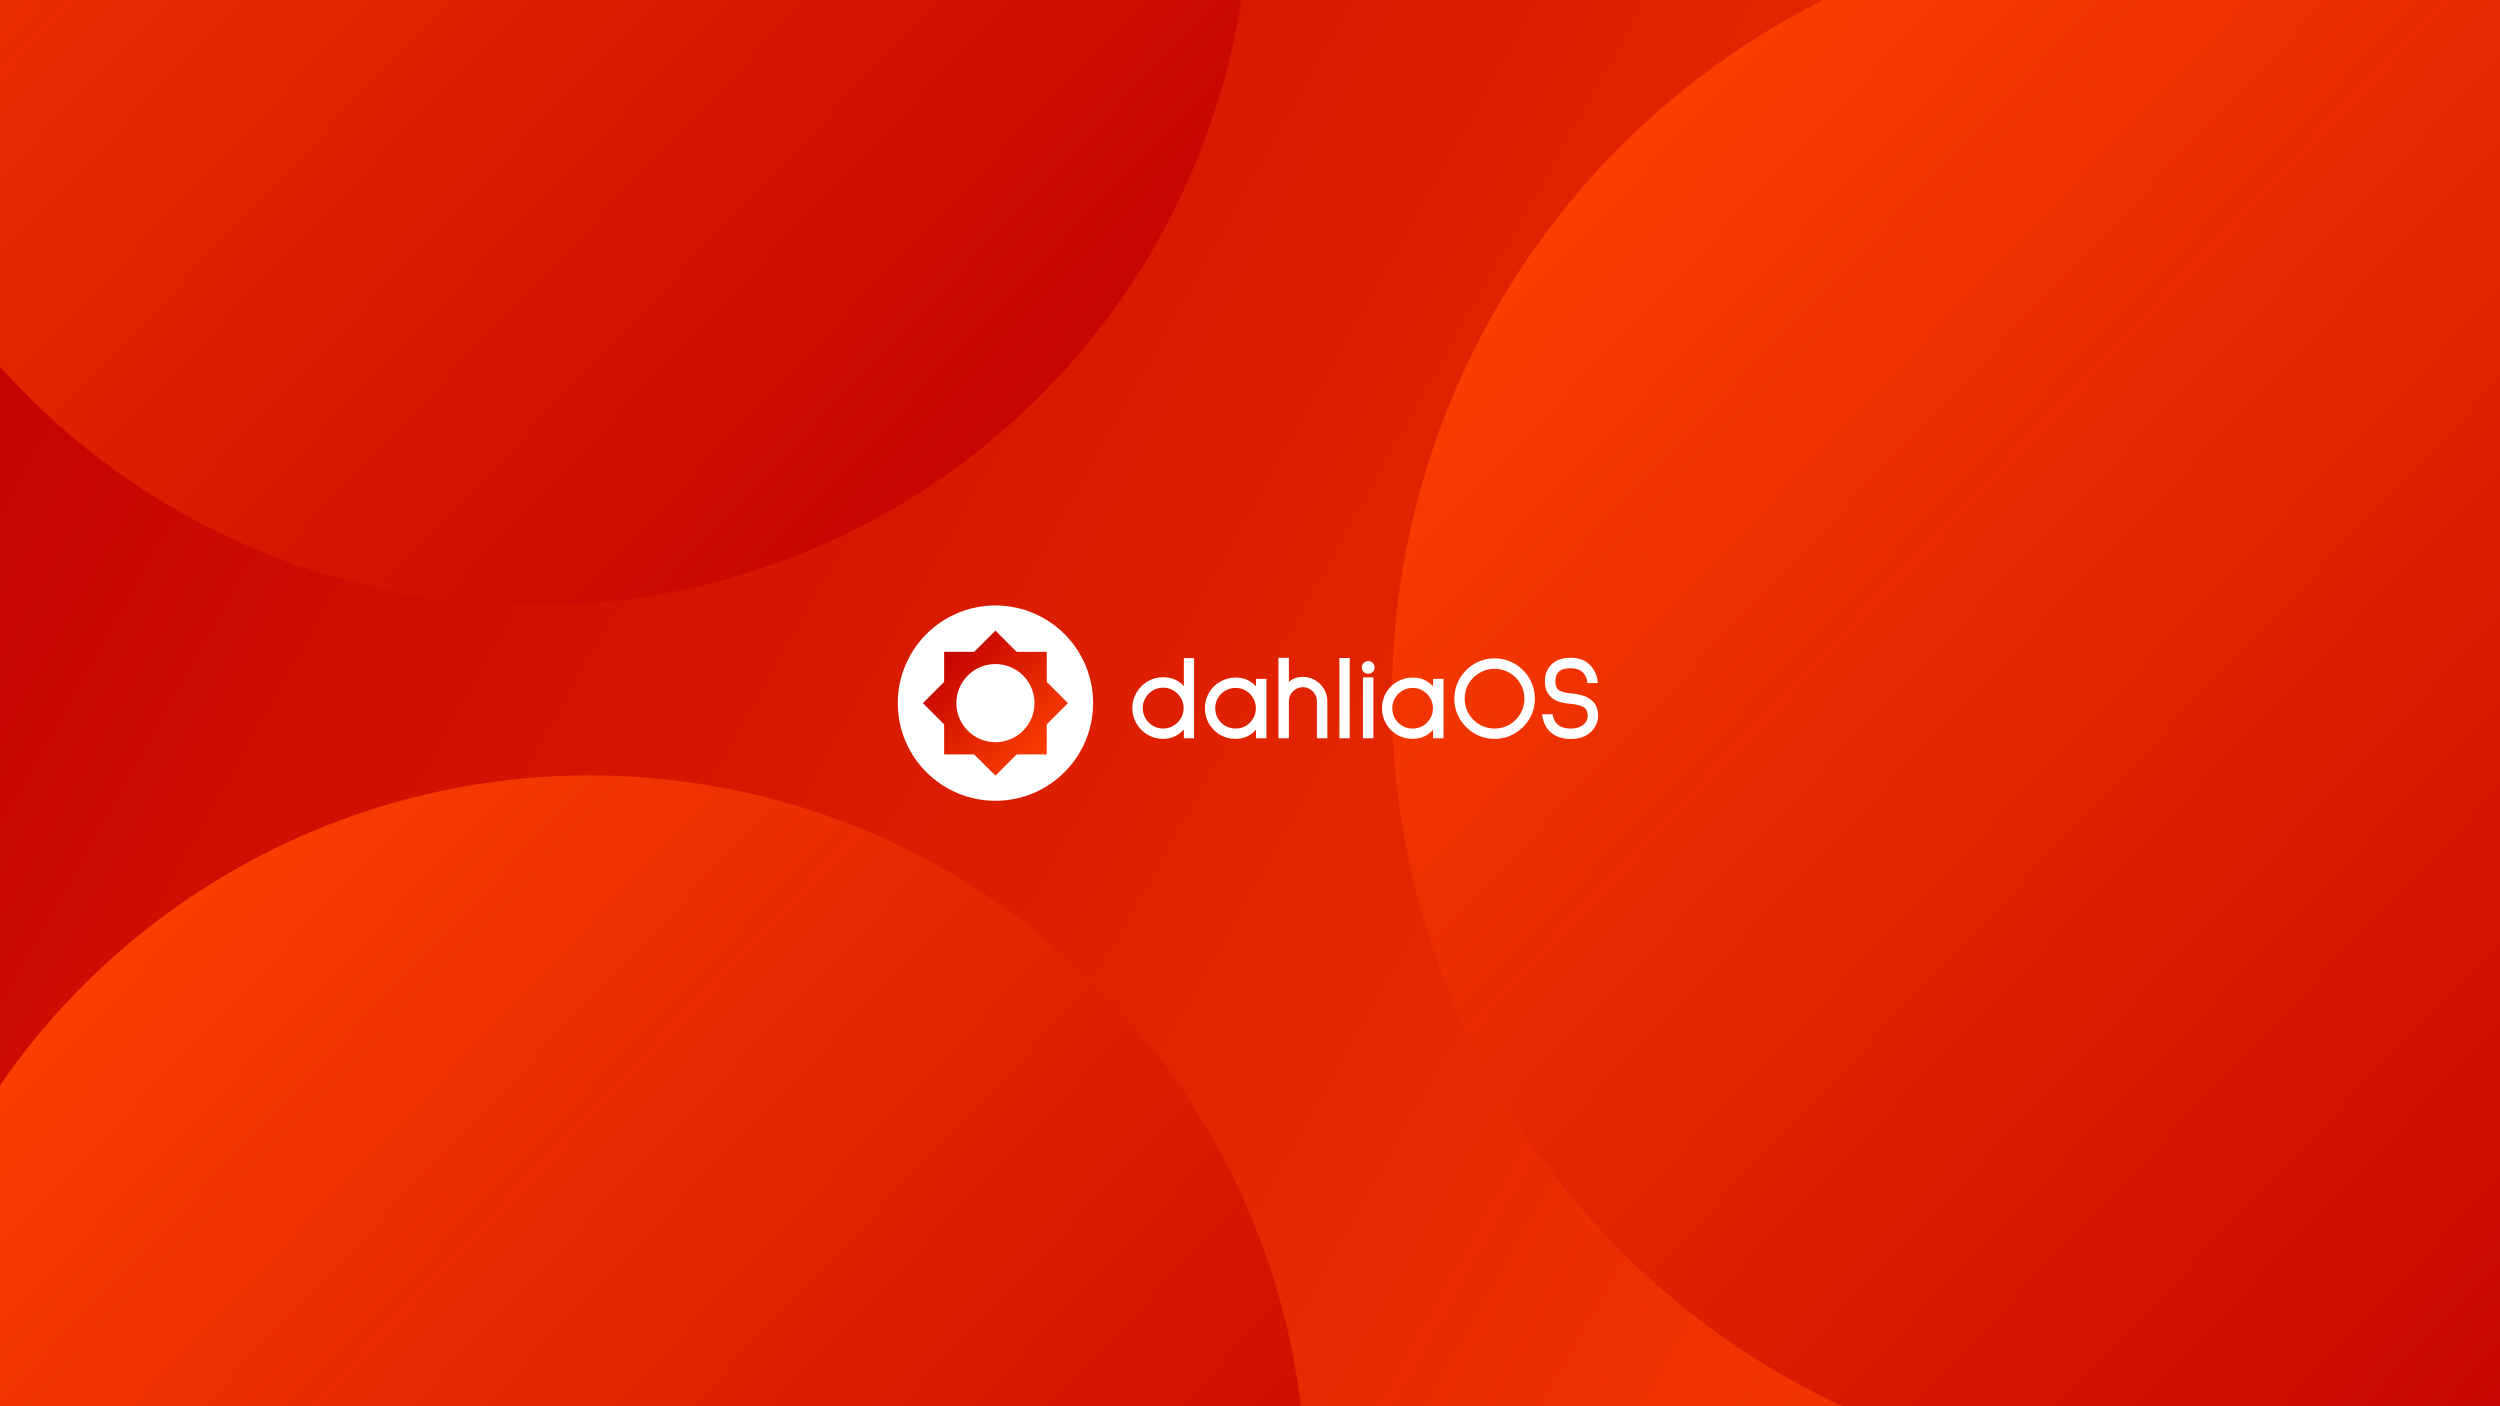 <svg width="3840" height="2160" viewBox="0 0 3840 2160" fill="none" xmlns="http://www.w3.org/2000/svg">
<rect x="0" y="0" width="3840" height="2160" fill="#333333" stroke="none"/>
<g clip-path="url(#clip0)">
<rect width="3840" height="2160" fill="url(#paint0_linear)"/>
<circle cx="906" cy="2291" r="1100" fill="url(#paint1_linear)"/>
<circle cx="3338" cy="1073" r="1200" fill="url(#paint2_linear)"/>
<circle cx="820" cy="-170" r="1100" fill="url(#paint3_linear)"/>
<path d="M1529 1230C1611.84 1230 1679 1162.84 1679 1080C1679 997.157 1611.84 930 1529 930C1446.16 930 1379 997.157 1379 1080C1379 1162.84 1446.16 1230 1529 1230Z" fill="white"/>
<path d="M1450.21 1001.21H1607.79V1158.79H1450.21V1001.21Z" fill="url(#paint4_linear)"/>
<path d="M1417.57 1080L1529 968.571L1640.43 1080L1529 1191.43L1417.57 1080Z" fill="url(#paint5_linear)"/>
<path d="M1529 1140C1562.14 1140 1589 1113.14 1589 1080C1589 1046.86 1562.14 1020 1529 1020C1495.86 1020 1469 1046.86 1469 1080C1469 1113.14 1495.86 1140 1529 1140Z" fill="white"/>
<path d="M1832.26 1132.2H1820.2V1115.46C1811.44 1127.22 1800.22 1133.1 1786.54 1133.1C1778.26 1133.1 1770.64 1131.06 1763.68 1126.98C1756.72 1122.9 1751.2 1117.38 1747.12 1110.42C1743.04 1103.34 1741 1095.72 1741 1087.56C1741 1079.4 1743.04 1071.84 1747.12 1064.88C1751.2 1057.8 1756.72 1052.22 1763.68 1048.14C1770.64 1044.06 1778.26 1042.02 1786.54 1042.02C1800.7 1042.02 1811.92 1047.6 1820.2 1058.76V1012.68H1832.26V1132.2ZM1819.84 1087.56C1819.84 1081.56 1818.34 1076.04 1815.34 1071C1812.34 1065.96 1808.26 1061.94 1803.1 1058.94C1798.06 1055.94 1792.54 1054.44 1786.54 1054.44C1780.54 1054.44 1775.02 1055.94 1769.98 1058.94C1764.94 1061.94 1760.92 1065.96 1757.92 1071C1754.92 1076.04 1753.42 1081.56 1753.42 1087.56C1753.42 1093.56 1754.92 1099.14 1757.92 1104.3C1760.92 1109.34 1764.94 1113.36 1769.98 1116.36C1775.02 1119.36 1780.54 1120.86 1786.54 1120.86C1792.54 1120.86 1798.06 1119.36 1803.1 1116.36C1808.26 1113.36 1812.34 1109.34 1815.34 1104.3C1818.34 1099.14 1819.84 1093.56 1819.84 1087.56ZM1943.44 1044.54V1132.2H1931.02V1115.64C1922.74 1127.28 1911.7 1133.1 1897.9 1133.1C1889.62 1133.1 1882 1131.12 1875.04 1127.16C1868.08 1123.08 1862.56 1117.56 1858.48 1110.6C1854.52 1103.64 1852.54 1096.08 1852.54 1087.92C1852.54 1079.64 1854.52 1072.02 1858.48 1065.06C1862.56 1058.1 1868.08 1052.64 1875.04 1048.68C1882 1044.6 1889.62 1042.56 1897.9 1042.56C1906.42 1042.56 1913.38 1044.36 1918.78 1047.96C1924.3 1051.44 1928.38 1055.22 1931.02 1059.3V1044.54H1943.44ZM1897.9 1120.86C1903.9 1120.86 1909.42 1119.42 1914.46 1116.54C1919.5 1113.54 1923.46 1109.52 1926.34 1104.48C1929.34 1099.44 1930.84 1093.92 1930.84 1087.92C1930.84 1081.92 1929.34 1076.4 1926.34 1071.36C1923.46 1066.2 1919.5 1062.18 1914.46 1059.3C1909.42 1056.3 1903.9 1054.8 1897.9 1054.8C1891.9 1054.8 1886.32 1056.3 1881.16 1059.3C1876.12 1062.18 1872.1 1066.2 1869.1 1071.36C1866.22 1076.4 1864.78 1081.92 1864.78 1087.92C1864.78 1093.92 1866.22 1099.44 1869.1 1104.48C1872.1 1109.52 1876.12 1113.54 1881.16 1116.54C1886.32 1119.42 1891.9 1120.86 1897.9 1120.86ZM2001.35 1041.48C2007.83 1041.48 2013.77 1043.1 2019.17 1046.34C2024.69 1049.46 2029.01 1053.78 2032.13 1059.3C2035.37 1064.7 2036.99 1070.64 2036.99 1077.12V1132.2H2024.57V1077.12C2024.57 1072.92 2023.49 1069.02 2021.33 1065.42C2019.29 1061.82 2016.47 1059 2012.87 1056.96C2009.39 1054.8 2005.55 1053.72 2001.35 1053.72C1997.15 1053.72 1993.25 1054.8 1989.65 1056.96C1986.05 1059 1983.17 1061.82 1981.01 1065.42C1978.97 1069.02 1977.95 1072.92 1977.95 1077.12V1132.2H1965.53V1012.14H1977.95V1051.56C1980.83 1048.2 1984.25 1045.68 1988.21 1044C1992.29 1042.32 1996.67 1041.48 2001.35 1041.48ZM2071.39 1012.5V1132.2H2059.15V1012.5H2071.39ZM2101.62 1017.18C2103.78 1017.18 2105.64 1017.96 2107.2 1019.52C2108.76 1021.08 2109.54 1022.94 2109.54 1025.1C2109.54 1027.38 2108.76 1029.3 2107.2 1030.86C2105.64 1032.42 2103.78 1033.2 2101.62 1033.2C2099.34 1033.2 2097.42 1032.42 2095.86 1030.86C2094.3 1029.3 2093.52 1027.38 2093.52 1025.1C2093.52 1022.94 2094.3 1021.08 2095.86 1019.52C2097.42 1017.96 2099.34 1017.18 2101.62 1017.18ZM2107.74 1042.2V1132.2H2095.32V1042.2H2107.74ZM2215.41 1044.54V1132.2H2202.99V1115.64C2194.71 1127.28 2183.67 1133.1 2169.87 1133.1C2161.59 1133.1 2153.97 1131.12 2147.01 1127.16C2140.05 1123.08 2134.53 1117.56 2130.45 1110.6C2126.49 1103.64 2124.51 1096.08 2124.51 1087.92C2124.51 1079.64 2126.49 1072.02 2130.45 1065.06C2134.53 1058.1 2140.05 1052.64 2147.01 1048.68C2153.97 1044.6 2161.59 1042.56 2169.87 1042.56C2178.39 1042.56 2185.35 1044.36 2190.75 1047.96C2196.27 1051.44 2200.35 1055.22 2202.99 1059.3V1044.54H2215.41ZM2169.87 1120.86C2175.87 1120.86 2181.39 1119.42 2186.43 1116.54C2191.47 1113.54 2195.43 1109.52 2198.31 1104.48C2201.31 1099.44 2202.81 1093.92 2202.81 1087.92C2202.81 1081.92 2201.31 1076.4 2198.31 1071.36C2195.43 1066.2 2191.47 1062.18 2186.43 1059.3C2181.39 1056.3 2175.87 1054.8 2169.87 1054.8C2163.87 1054.8 2158.29 1056.3 2153.13 1059.3C2148.09 1062.18 2144.07 1066.2 2141.07 1071.36C2138.19 1076.4 2136.75 1081.92 2136.75 1087.92C2136.75 1093.92 2138.19 1099.44 2141.07 1104.48C2144.07 1109.52 2148.09 1113.54 2153.13 1116.54C2158.29 1119.42 2163.87 1120.86 2169.87 1120.86ZM2295.64 1133.1C2284.72 1133.1 2274.7 1130.4 2265.58 1125C2256.46 1119.6 2249.2 1112.34 2243.8 1103.22C2238.4 1094.1 2235.7 1084.08 2235.7 1073.16C2235.7 1062.24 2238.4 1052.22 2243.8 1043.1C2249.2 1033.86 2256.46 1026.54 2265.58 1021.14C2274.82 1015.74 2284.84 1013.04 2295.64 1013.04C2306.44 1013.04 2316.46 1015.74 2325.7 1021.14C2334.94 1026.54 2342.26 1033.86 2347.66 1043.1C2353.06 1052.34 2355.76 1062.36 2355.76 1073.16C2355.76 1083.96 2353.06 1093.98 2347.66 1103.22C2342.26 1112.34 2334.94 1119.6 2325.7 1125C2316.58 1130.4 2306.56 1133.1 2295.64 1133.1ZM2295.64 1120.86C2304.28 1120.86 2312.26 1118.76 2319.58 1114.56C2326.9 1110.24 2332.66 1104.42 2336.86 1097.1C2341.18 1089.78 2343.34 1081.8 2343.34 1073.16C2343.34 1064.52 2341.18 1056.54 2336.86 1049.22C2332.66 1041.9 2326.9 1036.14 2319.58 1031.94C2312.26 1027.62 2304.28 1025.46 2295.64 1025.46C2287 1025.46 2279.02 1027.62 2271.7 1031.94C2264.38 1036.14 2258.56 1041.9 2254.24 1049.22C2250.04 1056.54 2247.94 1064.52 2247.94 1073.16C2247.94 1081.8 2250.04 1089.78 2254.24 1097.1C2258.56 1104.42 2264.38 1110.24 2271.7 1114.56C2279.02 1118.76 2287 1120.86 2295.64 1120.86ZM2439.92 1047.24C2439.32 1042.68 2437.88 1038.72 2435.6 1035.36C2430.92 1028.16 2423.18 1024.56 2412.38 1024.56C2403.38 1024.56 2396.84 1026.6 2392.76 1030.68C2389.04 1034.52 2387.18 1039.74 2387.18 1046.34C2387.18 1053.66 2389.22 1058.7 2393.3 1061.46C2397.38 1064.22 2403.08 1065.9 2410.4 1066.5C2417.36 1067.1 2423.24 1068.06 2428.04 1069.38C2432.84 1070.58 2436.86 1072.26 2440.1 1074.42C2448.62 1079.7 2452.88 1087.98 2452.88 1099.26C2452.88 1103.7 2451.98 1107.9 2450.18 1111.86C2448.5 1115.82 2446.04 1119.36 2442.8 1122.48C2435.48 1129.68 2425.46 1133.28 2412.74 1133.28C2399.9 1133.28 2389.76 1129.74 2382.32 1122.66C2375.96 1116.78 2372.12 1108.86 2370.8 1098.9H2383.22C2384.3 1104.9 2386.82 1109.82 2390.78 1113.66C2395.94 1118.46 2403.32 1120.86 2412.92 1120.86C2421.08 1120.86 2427.68 1118.88 2432.72 1114.92C2437.88 1110.84 2440.46 1105.62 2440.46 1099.26C2440.46 1095.18 2439.62 1091.82 2437.94 1089.18C2436.38 1086.42 2433.32 1084.2 2428.76 1082.52C2424.2 1080.84 2417.72 1079.64 2409.32 1078.92C2386.28 1076.88 2374.76 1066.02 2374.76 1046.34C2374.76 1041.42 2375.54 1036.92 2377.1 1032.84C2378.78 1028.64 2381.12 1025.04 2384.12 1022.04C2390.72 1015.44 2400.08 1012.14 2412.2 1012.14H2412.38C2424.74 1012.26 2434.16 1015.68 2440.64 1022.4C2447.24 1029 2451.14 1037.34 2452.34 1047.42H2439.92V1047.24Z" fill="white"/>
<path d="M1832.26 1132.2V1134H1834.06V1132.2H1832.26ZM1820.2 1132.2H1818.4V1134H1820.2V1132.2ZM1820.2 1115.46H1822V1110.03L1818.76 1114.38L1820.2 1115.46ZM1763.68 1126.98L1764.59 1125.43L1763.68 1126.98ZM1747.12 1110.42L1745.56 1111.32L1745.56 1111.32L1745.57 1111.33L1747.12 1110.42ZM1747.12 1064.88L1748.67 1065.79L1748.68 1065.78L1748.68 1065.78L1747.12 1064.88ZM1763.68 1048.14L1764.59 1049.69L1763.68 1048.14ZM1820.2 1058.76L1818.75 1059.83L1822 1064.21V1058.76H1820.2ZM1820.2 1012.68V1010.88H1818.4V1012.68H1820.2ZM1832.26 1012.68H1834.06V1010.88H1832.26V1012.68ZM1815.34 1071L1813.79 1071.92L1815.34 1071ZM1803.1 1058.94L1802.18 1060.49L1802.19 1060.49L1802.2 1060.5L1803.1 1058.94ZM1769.98 1058.94L1770.9 1060.49L1769.98 1058.94ZM1757.92 1071L1759.47 1071.92L1757.92 1071ZM1757.92 1104.3L1756.36 1105.2L1756.37 1105.21L1756.37 1105.22L1757.92 1104.3ZM1769.98 1116.36L1769.06 1117.91L1769.98 1116.36ZM1803.1 1116.36L1802.2 1114.8L1802.19 1114.81L1802.18 1114.81L1803.1 1116.36ZM1815.34 1104.3L1816.89 1105.22L1816.89 1105.21L1816.9 1105.2L1815.34 1104.3ZM1832.26 1130.4H1820.2V1134H1832.26V1130.4ZM1822 1132.2V1115.46H1818.4V1132.2H1822ZM1818.76 1114.38C1810.31 1125.73 1799.61 1131.3 1786.54 1131.3V1134.9C1800.83 1134.9 1812.57 1128.71 1821.64 1116.54L1818.76 1114.38ZM1786.54 1131.3C1778.57 1131.3 1771.27 1129.34 1764.59 1125.43L1762.77 1128.53C1770.01 1132.78 1777.95 1134.9 1786.54 1134.9V1131.3ZM1764.59 1125.43C1757.9 1121.5 1752.6 1116.2 1748.67 1109.51L1745.57 1111.33C1749.8 1118.56 1755.54 1124.3 1762.77 1128.53L1764.59 1125.43ZM1748.68 1109.52C1744.76 1102.71 1742.8 1095.4 1742.8 1087.56H1739.2C1739.2 1096.04 1741.32 1103.97 1745.56 1111.32L1748.68 1109.52ZM1742.8 1087.56C1742.8 1079.72 1744.76 1072.47 1748.67 1065.79L1745.57 1063.97C1741.32 1071.21 1739.2 1079.08 1739.2 1087.56H1742.8ZM1748.68 1065.78C1752.61 1058.97 1757.9 1053.61 1764.59 1049.69L1762.77 1046.59C1755.54 1050.83 1749.79 1056.63 1745.56 1063.98L1748.68 1065.78ZM1764.59 1049.69C1771.27 1045.78 1778.57 1043.82 1786.54 1043.82V1040.22C1777.95 1040.22 1770.01 1042.34 1762.77 1046.59L1764.59 1049.69ZM1786.54 1043.82C1800.14 1043.82 1810.82 1049.14 1818.75 1059.83L1821.65 1057.69C1813.02 1046.06 1801.26 1040.22 1786.54 1040.22V1043.82ZM1822 1058.76V1012.68H1818.4V1058.76H1822ZM1820.2 1014.48H1832.26V1010.88H1820.2V1014.48ZM1830.46 1012.68V1132.2H1834.06V1012.68H1830.46ZM1821.64 1087.56C1821.64 1081.24 1820.06 1075.4 1816.89 1070.08L1813.79 1071.92C1816.62 1076.68 1818.04 1081.88 1818.04 1087.56H1821.64ZM1816.89 1070.08C1813.73 1064.77 1809.42 1060.53 1804 1057.38L1802.2 1060.5C1807.1 1063.35 1810.95 1067.15 1813.79 1071.92L1816.89 1070.08ZM1804.02 1057.39C1798.7 1054.22 1792.86 1052.64 1786.54 1052.64V1056.24C1792.22 1056.24 1797.42 1057.66 1802.18 1060.49L1804.02 1057.39ZM1786.54 1052.64C1780.22 1052.64 1774.38 1054.22 1769.06 1057.39L1770.9 1060.49C1775.66 1057.66 1780.86 1056.24 1786.54 1056.24V1052.64ZM1769.06 1057.39C1763.76 1060.55 1759.53 1064.78 1756.37 1070.08L1759.47 1071.92C1762.31 1067.14 1766.12 1063.33 1770.9 1060.49L1769.06 1057.39ZM1756.37 1070.08C1753.2 1075.4 1751.62 1081.24 1751.62 1087.56H1755.22C1755.22 1081.88 1756.64 1076.68 1759.47 1071.92L1756.37 1070.08ZM1751.62 1087.56C1751.62 1093.88 1753.2 1099.77 1756.36 1105.2L1759.48 1103.4C1756.64 1098.51 1755.22 1093.24 1755.22 1087.56H1751.62ZM1756.37 1105.22C1759.53 1110.52 1763.76 1114.75 1769.06 1117.91L1770.9 1114.81C1766.12 1111.97 1762.31 1108.16 1759.47 1103.38L1756.37 1105.22ZM1769.06 1117.91C1774.38 1121.08 1780.22 1122.66 1786.54 1122.66V1119.06C1780.86 1119.06 1775.66 1117.64 1770.9 1114.81L1769.06 1117.91ZM1786.54 1122.66C1792.86 1122.66 1798.7 1121.08 1804.02 1117.91L1802.18 1114.81C1797.42 1117.64 1792.22 1119.06 1786.54 1119.06V1122.66ZM1804 1117.92C1809.42 1114.77 1813.73 1110.53 1816.89 1105.22L1813.79 1103.38C1810.95 1108.15 1807.1 1111.95 1802.2 1114.8L1804 1117.92ZM1816.9 1105.2C1820.06 1099.77 1821.64 1093.88 1821.64 1087.56H1818.04C1818.04 1093.24 1816.62 1098.51 1813.78 1103.4L1816.9 1105.2ZM1943.44 1044.54H1945.24V1042.74H1943.44V1044.54ZM1943.44 1132.2V1134H1945.24V1132.2H1943.44ZM1931.02 1132.2H1929.22V1134H1931.02V1132.2ZM1931.02 1115.64H1932.82V1110L1929.56 1114.6L1931.02 1115.64ZM1875.04 1127.16L1874.13 1128.71L1874.14 1128.72L1874.15 1128.72L1875.04 1127.16ZM1858.48 1110.6L1856.92 1111.49L1856.92 1111.5L1856.93 1111.51L1858.48 1110.6ZM1858.48 1065.06L1856.93 1064.15L1856.92 1064.16L1856.92 1064.17L1858.48 1065.06ZM1875.04 1048.68L1875.93 1050.24L1875.94 1050.24L1875.95 1050.23L1875.04 1048.68ZM1918.78 1047.96L1917.78 1049.46L1917.8 1049.47L1917.82 1049.48L1918.78 1047.96ZM1931.02 1059.3L1929.51 1060.28L1932.82 1065.4V1059.3H1931.02ZM1931.02 1044.54V1042.74H1929.22V1044.54H1931.02ZM1914.46 1116.54L1915.36 1118.1L1915.37 1118.1L1915.38 1118.09L1914.46 1116.54ZM1926.34 1104.48L1924.8 1103.56L1924.79 1103.57L1924.78 1103.59L1926.34 1104.48ZM1926.34 1071.36L1924.77 1072.24L1924.78 1072.26L1924.8 1072.28L1926.34 1071.36ZM1914.46 1059.3L1913.54 1060.85L1913.56 1060.85L1913.57 1060.86L1914.46 1059.3ZM1881.16 1059.3L1882.06 1060.86L1882.06 1060.86L1882.07 1060.86L1881.16 1059.3ZM1869.1 1071.36L1867.55 1070.46L1867.54 1070.46L1867.54 1070.47L1869.1 1071.36ZM1869.1 1104.48L1867.54 1105.37L1867.55 1105.39L1867.56 1105.4L1869.1 1104.48ZM1881.16 1116.54L1880.24 1118.09L1880.26 1118.1L1880.29 1118.11L1881.16 1116.54ZM1941.64 1044.54V1132.2H1945.24V1044.54H1941.64ZM1943.44 1130.4H1931.02V1134H1943.44V1130.4ZM1932.82 1132.2V1115.64H1929.22V1132.2H1932.82ZM1929.56 1114.6C1921.6 1125.78 1911.1 1131.3 1897.9 1131.3V1134.9C1912.31 1134.9 1923.89 1128.78 1932.49 1116.68L1929.56 1114.6ZM1897.9 1131.3C1889.92 1131.3 1882.61 1129.4 1875.93 1125.6L1874.15 1128.72C1881.39 1132.84 1889.32 1134.9 1897.9 1134.9V1131.3ZM1875.95 1125.61C1869.26 1121.68 1863.96 1116.38 1860.04 1109.69L1856.93 1111.51C1861.17 1118.74 1866.91 1124.48 1874.13 1128.71L1875.95 1125.61ZM1860.05 1109.71C1856.24 1103.03 1854.34 1095.77 1854.34 1087.92H1850.74C1850.74 1096.39 1852.8 1104.25 1856.92 1111.49L1860.05 1109.71ZM1854.34 1087.92C1854.34 1079.94 1856.25 1072.63 1860.05 1065.95L1856.92 1064.17C1852.8 1071.41 1850.74 1079.34 1850.74 1087.92H1854.34ZM1860.04 1065.97C1863.96 1059.28 1869.25 1054.05 1875.93 1050.24L1874.15 1047.12C1866.92 1051.23 1861.17 1056.92 1856.93 1064.15L1860.04 1065.97ZM1875.95 1050.23C1882.63 1046.32 1889.93 1044.36 1897.9 1044.36V1040.76C1889.31 1040.76 1881.38 1042.88 1874.13 1047.13L1875.95 1050.23ZM1897.9 1044.36C1906.18 1044.36 1912.76 1046.11 1917.78 1049.46L1919.78 1046.46C1914.01 1042.61 1906.67 1040.76 1897.9 1040.76V1044.36ZM1917.82 1049.48C1923.19 1052.87 1927.05 1056.48 1929.51 1060.28L1932.53 1058.32C1929.71 1053.96 1925.41 1050.01 1919.74 1046.44L1917.82 1049.48ZM1932.82 1059.3V1044.54H1929.22V1059.3H1932.82ZM1931.02 1046.34H1943.44V1042.74H1931.02V1046.34ZM1897.9 1122.66C1904.2 1122.66 1910.03 1121.14 1915.36 1118.1L1913.57 1114.98C1908.81 1117.7 1903.6 1119.06 1897.9 1119.06V1122.66ZM1915.38 1118.09C1920.69 1114.93 1924.87 1110.69 1927.91 1105.37L1924.78 1103.59C1922.06 1108.35 1918.32 1112.15 1913.54 1114.99L1915.38 1118.09ZM1927.89 1105.4C1931.06 1100.08 1932.64 1094.24 1932.64 1087.92H1929.04C1929.04 1093.6 1927.63 1098.8 1924.8 1103.56L1927.89 1105.4ZM1932.64 1087.92C1932.64 1081.6 1931.06 1075.76 1927.89 1070.44L1924.8 1072.28C1927.63 1077.04 1929.04 1082.24 1929.04 1087.92H1932.64ZM1927.91 1070.48C1924.88 1065.04 1920.69 1060.78 1915.36 1057.74L1913.57 1060.86C1918.32 1063.58 1922.05 1067.36 1924.77 1072.24L1927.91 1070.48ZM1915.38 1057.75C1910.06 1054.58 1904.22 1053 1897.9 1053V1056.6C1903.59 1056.6 1908.79 1058.02 1913.54 1060.85L1915.38 1057.75ZM1897.9 1053C1891.59 1053 1885.69 1054.58 1880.26 1057.74L1882.07 1060.86C1886.95 1058.02 1892.22 1056.6 1897.9 1056.6V1053ZM1880.27 1057.74C1874.95 1060.78 1870.7 1065.03 1867.55 1070.46L1870.66 1072.26C1873.5 1067.37 1877.3 1063.58 1882.06 1060.86L1880.27 1057.74ZM1867.54 1070.47C1864.5 1075.79 1862.98 1081.62 1862.98 1087.92H1866.58C1866.58 1082.22 1867.95 1077.01 1870.67 1072.25L1867.54 1070.47ZM1862.98 1087.92C1862.98 1094.22 1864.5 1100.05 1867.54 1105.37L1870.67 1103.59C1867.95 1098.83 1866.58 1093.62 1866.58 1087.92H1862.98ZM1867.56 1105.4C1870.71 1110.7 1874.94 1114.93 1880.24 1118.09L1882.08 1114.99C1877.3 1112.15 1873.5 1108.34 1870.65 1103.56L1867.56 1105.4ZM1880.29 1118.11C1885.72 1121.14 1891.6 1122.66 1897.9 1122.66V1119.06C1892.2 1119.06 1886.93 1117.7 1882.04 1114.97L1880.29 1118.11ZM2019.17 1046.34L2018.25 1047.88L2018.27 1047.9L2018.29 1047.91L2019.17 1046.34ZM2032.13 1059.3L2030.57 1060.19L2030.58 1060.21L2030.59 1060.23L2032.13 1059.3ZM2036.99 1132.2V1134H2038.79V1132.2H2036.99ZM2024.57 1132.2H2022.77V1134H2024.57V1132.2ZM2021.33 1065.42L2019.77 1066.31L2019.78 1066.33L2019.79 1066.35L2021.33 1065.42ZM2012.87 1056.96L2011.92 1058.49L2011.95 1058.51L2011.99 1058.53L2012.87 1056.96ZM1989.65 1056.96L1990.54 1058.53L1990.56 1058.52L1990.58 1058.5L1989.65 1056.96ZM1981.01 1065.42L1979.47 1064.49L1979.46 1064.51L1979.45 1064.53L1981.01 1065.42ZM1977.95 1132.2V1134H1979.75V1132.2H1977.95ZM1965.53 1132.2H1963.73V1134H1965.53V1132.2ZM1965.53 1012.14V1010.34H1963.73V1012.14H1965.53ZM1977.95 1012.14H1979.75V1010.34H1977.95V1012.14ZM1977.95 1051.56H1976.15V1056.43L1979.32 1052.73L1977.95 1051.56ZM1988.21 1044L1987.53 1042.34L1987.52 1042.34L1987.51 1042.34L1988.21 1044ZM2001.35 1043.28C2007.52 1043.28 2013.14 1044.82 2018.25 1047.88L2020.1 1044.8C2014.41 1041.38 2008.15 1039.68 2001.35 1039.68V1043.28ZM2018.29 1047.91C2023.52 1050.87 2027.61 1054.95 2030.57 1060.19L2033.7 1058.41C2030.42 1052.61 2025.86 1048.05 2020.06 1044.77L2018.29 1047.91ZM2030.59 1060.23C2033.66 1065.34 2035.19 1070.96 2035.19 1077.12H2038.79C2038.79 1070.32 2037.09 1064.06 2033.68 1058.37L2030.59 1060.23ZM2035.19 1077.12V1132.2H2038.79V1077.12H2035.19ZM2036.99 1130.4H2024.57V1134H2036.99V1130.4ZM2026.37 1132.2V1077.12H2022.77V1132.2H2026.37ZM2026.37 1077.12C2026.37 1072.59 2025.2 1068.37 2022.88 1064.49L2019.79 1066.35C2021.78 1069.67 2022.77 1073.25 2022.77 1077.12H2026.37ZM2022.9 1064.53C2020.7 1060.65 2017.64 1057.59 2013.76 1055.39L2011.99 1058.53C2015.3 1060.41 2017.89 1062.99 2019.77 1066.31L2022.9 1064.53ZM2013.82 1055.43C2010.05 1053.09 2005.88 1051.92 2001.35 1051.92V1055.52C2005.23 1055.52 2008.74 1056.51 2011.92 1058.49L2013.82 1055.43ZM2001.35 1051.92C1996.83 1051.92 1992.61 1053.09 1988.73 1055.42L1990.58 1058.5C1993.9 1056.51 1997.48 1055.52 2001.35 1055.52V1051.92ZM1988.77 1055.39C1984.89 1057.59 1981.79 1060.63 1979.47 1064.49L1982.56 1066.35C1984.56 1063.01 1987.21 1060.41 1990.54 1058.53L1988.77 1055.39ZM1979.45 1064.53C1977.25 1068.41 1976.15 1072.61 1976.15 1077.12H1979.75C1979.75 1073.23 1980.69 1069.63 1982.58 1066.31L1979.45 1064.53ZM1976.15 1077.12V1132.2H1979.75V1077.12H1976.15ZM1977.95 1130.4H1965.53V1134H1977.95V1130.4ZM1967.33 1132.2V1012.14H1963.73V1132.2H1967.33ZM1965.53 1013.94H1977.95V1010.34H1965.53V1013.94ZM1976.15 1012.14V1051.56H1979.75V1012.14H1976.15ZM1979.32 1052.73C1982.02 1049.58 1985.22 1047.23 1988.92 1045.66L1987.51 1042.34C1983.29 1044.13 1979.64 1046.82 1976.59 1050.39L1979.32 1052.73ZM1988.9 1045.66C1992.75 1044.08 1996.89 1043.28 2001.35 1043.28V1039.68C1996.45 1039.68 1991.84 1040.56 1987.53 1042.34L1988.9 1045.66ZM2071.39 1012.5H2073.19V1010.7H2071.39V1012.5ZM2071.39 1132.2V1134H2073.19V1132.2H2071.39ZM2059.15 1132.2H2057.35V1134H2059.15V1132.2ZM2059.15 1012.5V1010.7H2057.35V1012.5H2059.15ZM2069.59 1012.5V1132.2H2073.19V1012.5H2069.59ZM2071.39 1130.4H2059.15V1134H2071.39V1130.4ZM2060.95 1132.2V1012.5H2057.35V1132.2H2060.95ZM2059.15 1014.3H2071.39V1010.7H2059.15V1014.3ZM2107.2 1019.52L2105.93 1020.79L2107.2 1019.52ZM2107.2 1030.86L2105.93 1029.59L2107.2 1030.86ZM2095.86 1030.86L2094.59 1032.13L2095.86 1030.86ZM2095.86 1019.52L2094.59 1018.25L2095.86 1019.52ZM2107.74 1042.2H2109.54V1040.4H2107.74V1042.2ZM2107.74 1132.2V1134H2109.54V1132.2H2107.74ZM2095.32 1132.2H2093.52V1134H2095.32V1132.2ZM2095.32 1042.2V1040.4H2093.52V1042.2H2095.32ZM2101.62 1018.98C2103.29 1018.98 2104.7 1019.56 2105.93 1020.79L2108.47 1018.25C2106.58 1016.36 2104.27 1015.38 2101.62 1015.38V1018.98ZM2105.93 1020.79C2107.16 1022.02 2107.74 1023.43 2107.74 1025.1H2111.34C2111.34 1022.45 2110.36 1020.14 2108.47 1018.25L2105.93 1020.79ZM2107.74 1025.1C2107.74 1026.92 2107.14 1028.38 2105.93 1029.59L2108.47 1032.13C2110.38 1030.22 2111.34 1027.84 2111.34 1025.1H2107.74ZM2105.93 1029.59C2104.7 1030.82 2103.29 1031.4 2101.62 1031.4V1035C2104.27 1035 2106.58 1034.02 2108.47 1032.13L2105.93 1029.59ZM2101.62 1031.4C2099.8 1031.4 2098.34 1030.8 2097.13 1029.59L2094.59 1032.13C2096.5 1034.04 2098.88 1035 2101.62 1035V1031.4ZM2097.13 1029.59C2095.92 1028.38 2095.32 1026.92 2095.32 1025.1H2091.72C2091.72 1027.84 2092.68 1030.22 2094.59 1032.13L2097.13 1029.59ZM2095.32 1025.1C2095.32 1023.43 2095.9 1022.02 2097.13 1020.79L2094.59 1018.25C2092.7 1020.14 2091.72 1022.45 2091.72 1025.1H2095.32ZM2097.13 1020.79C2098.34 1019.58 2099.8 1018.98 2101.62 1018.98V1015.38C2098.88 1015.38 2096.5 1016.34 2094.59 1018.25L2097.13 1020.79ZM2105.94 1042.2V1132.2H2109.54V1042.2H2105.94ZM2107.74 1130.4H2095.32V1134H2107.74V1130.4ZM2097.12 1132.2V1042.2H2093.52V1132.2H2097.12ZM2095.32 1044H2107.74V1040.4H2095.32V1044ZM2215.41 1044.54H2217.21V1042.74H2215.41V1044.54ZM2215.41 1132.2V1134H2217.21V1132.2H2215.41ZM2202.99 1132.2H2201.19V1134H2202.99V1132.2ZM2202.99 1115.64H2204.79V1110L2201.53 1114.6L2202.99 1115.64ZM2147.01 1127.16L2146.1 1128.71L2146.11 1128.72L2146.12 1128.72L2147.01 1127.16ZM2130.45 1110.6L2128.89 1111.49L2128.89 1111.5L2128.9 1111.51L2130.45 1110.6ZM2130.45 1065.06L2128.9 1064.15L2128.89 1064.16L2128.89 1064.17L2130.45 1065.06ZM2147.01 1048.68L2147.9 1050.24L2147.91 1050.24L2147.92 1050.23L2147.01 1048.68ZM2190.75 1047.96L2189.75 1049.46L2189.77 1049.47L2189.79 1049.48L2190.75 1047.96ZM2202.99 1059.3L2201.48 1060.28L2204.79 1065.4V1059.3H2202.99ZM2202.99 1044.54V1042.74H2201.19V1044.54H2202.99ZM2186.43 1116.54L2187.33 1118.1L2187.34 1118.1L2187.35 1118.09L2186.43 1116.54ZM2198.31 1104.48L2196.77 1103.56L2196.76 1103.57L2196.75 1103.59L2198.31 1104.48ZM2198.31 1071.36L2196.74 1072.24L2196.75 1072.26L2196.77 1072.28L2198.31 1071.36ZM2186.43 1059.3L2185.51 1060.85L2185.53 1060.85L2185.54 1060.86L2186.43 1059.3ZM2153.13 1059.3L2154.03 1060.86L2154.03 1060.86L2154.04 1060.86L2153.13 1059.3ZM2141.07 1071.36L2139.52 1070.46L2139.51 1070.46L2139.51 1070.47L2141.07 1071.36ZM2141.07 1104.48L2139.51 1105.37L2139.52 1105.39L2139.53 1105.4L2141.07 1104.48ZM2153.13 1116.54L2152.21 1118.09L2152.23 1118.1L2152.26 1118.11L2153.13 1116.54ZM2213.61 1044.54V1132.2H2217.21V1044.54H2213.61ZM2215.41 1130.4H2202.99V1134H2215.41V1130.4ZM2204.79 1132.2V1115.64H2201.19V1132.2H2204.79ZM2201.53 1114.6C2193.57 1125.78 2183.07 1131.3 2169.87 1131.3V1134.9C2184.28 1134.9 2195.86 1128.78 2204.46 1116.68L2201.53 1114.6ZM2169.87 1131.3C2161.89 1131.3 2154.58 1129.4 2147.9 1125.6L2146.12 1128.72C2153.36 1132.84 2161.29 1134.9 2169.87 1134.9V1131.3ZM2147.92 1125.61C2141.23 1121.68 2135.93 1116.38 2132.01 1109.69L2128.9 1111.51C2133.14 1118.74 2138.88 1124.48 2146.1 1128.71L2147.92 1125.61ZM2132.02 1109.71C2128.21 1103.03 2126.31 1095.77 2126.31 1087.92H2122.71C2122.71 1096.39 2124.77 1104.25 2128.89 1111.49L2132.02 1109.71ZM2126.31 1087.92C2126.31 1079.94 2128.22 1072.63 2132.02 1065.95L2128.89 1064.17C2124.77 1071.41 2122.71 1079.34 2122.71 1087.92H2126.31ZM2132.01 1065.97C2135.93 1059.28 2141.22 1054.05 2147.9 1050.24L2146.12 1047.12C2138.89 1051.23 2133.14 1056.92 2128.9 1064.15L2132.01 1065.97ZM2147.92 1050.23C2154.6 1046.32 2161.9 1044.36 2169.87 1044.36V1040.76C2161.28 1040.76 2153.35 1042.88 2146.1 1047.13L2147.92 1050.23ZM2169.87 1044.36C2178.15 1044.36 2184.73 1046.11 2189.75 1049.46L2191.75 1046.46C2185.98 1042.61 2178.64 1040.76 2169.87 1040.76V1044.36ZM2189.79 1049.48C2195.16 1052.87 2199.02 1056.48 2201.48 1060.28L2204.5 1058.32C2201.68 1053.96 2197.38 1050.01 2191.71 1046.44L2189.79 1049.48ZM2204.79 1059.3V1044.54H2201.19V1059.3H2204.79ZM2202.99 1046.34H2215.41V1042.74H2202.99V1046.34ZM2169.87 1122.66C2176.17 1122.66 2182 1121.14 2187.33 1118.1L2185.54 1114.98C2180.78 1117.7 2175.57 1119.06 2169.87 1119.06V1122.66ZM2187.35 1118.09C2192.66 1114.93 2196.84 1110.69 2199.88 1105.37L2196.75 1103.59C2194.03 1108.35 2190.29 1112.15 2185.51 1114.99L2187.35 1118.09ZM2199.86 1105.4C2203.03 1100.08 2204.61 1094.24 2204.61 1087.92H2201.01C2201.01 1093.6 2199.6 1098.8 2196.77 1103.56L2199.86 1105.4ZM2204.61 1087.92C2204.61 1081.6 2203.03 1075.76 2199.86 1070.44L2196.77 1072.28C2199.6 1077.04 2201.01 1082.24 2201.01 1087.92H2204.61ZM2199.88 1070.48C2196.85 1065.04 2192.66 1060.78 2187.33 1057.74L2185.54 1060.86C2190.29 1063.58 2194.02 1067.36 2196.74 1072.24L2199.88 1070.48ZM2187.35 1057.75C2182.03 1054.58 2176.19 1053 2169.87 1053V1056.6C2175.56 1056.6 2180.76 1058.02 2185.51 1060.85L2187.35 1057.75ZM2169.87 1053C2163.56 1053 2157.66 1054.58 2152.23 1057.74L2154.04 1060.86C2158.92 1058.02 2164.19 1056.6 2169.87 1056.6V1053ZM2152.24 1057.74C2146.92 1060.78 2142.67 1065.03 2139.52 1070.46L2142.63 1072.26C2145.47 1067.37 2149.27 1063.58 2154.03 1060.86L2152.24 1057.74ZM2139.51 1070.47C2136.47 1075.79 2134.95 1081.62 2134.95 1087.92H2138.55C2138.55 1082.22 2139.92 1077.01 2142.64 1072.25L2139.51 1070.47ZM2134.95 1087.92C2134.95 1094.22 2136.47 1100.05 2139.51 1105.37L2142.64 1103.59C2139.92 1098.83 2138.55 1093.62 2138.55 1087.92H2134.95ZM2139.53 1105.4C2142.68 1110.7 2146.91 1114.93 2152.21 1118.09L2154.05 1114.99C2149.27 1112.15 2145.47 1108.34 2142.62 1103.56L2139.53 1105.4ZM2152.26 1118.11C2157.69 1121.14 2163.57 1122.66 2169.87 1122.66V1119.06C2164.17 1119.06 2158.9 1117.7 2154.01 1114.97L2152.26 1118.11ZM2265.58 1125L2266.5 1123.45L2265.58 1125ZM2243.8 1103.22L2242.25 1104.14L2243.8 1103.22ZM2243.8 1043.1L2245.35 1044.02L2245.35 1044.01L2245.36 1044.01L2243.8 1043.1ZM2265.58 1021.14L2264.68 1019.59L2264.67 1019.59L2264.67 1019.59L2265.58 1021.14ZM2325.7 1021.14L2324.8 1022.69L2325.7 1021.14ZM2347.66 1043.1L2349.22 1042.19L2347.66 1043.1ZM2347.66 1103.22L2349.21 1104.14L2349.21 1104.13L2349.22 1104.13L2347.66 1103.22ZM2325.7 1125L2324.8 1123.45L2324.79 1123.45L2324.79 1123.45L2325.7 1125ZM2319.58 1114.56L2320.48 1116.12L2320.49 1116.12L2320.5 1116.11L2319.58 1114.56ZM2336.86 1097.1L2335.31 1096.19L2335.31 1096.19L2335.3 1096.2L2336.86 1097.1ZM2336.86 1049.22L2335.3 1050.12L2335.31 1050.13L2335.31 1050.13L2336.86 1049.22ZM2319.58 1031.94L2318.67 1033.49L2318.68 1033.5L2318.69 1033.5L2319.58 1031.94ZM2271.7 1031.94L2272.6 1033.5L2272.61 1033.5L2272.62 1033.49L2271.7 1031.94ZM2254.24 1049.22L2252.69 1048.31L2252.69 1048.31L2252.68 1048.32L2254.24 1049.22ZM2254.24 1097.1L2252.68 1098L2252.69 1098.01L2252.69 1098.01L2254.24 1097.1ZM2271.7 1114.56L2270.79 1116.11L2270.8 1116.12L2270.81 1116.12L2271.7 1114.56ZM2295.64 1131.3C2285.04 1131.3 2275.33 1128.68 2266.5 1123.45L2264.67 1126.55C2274.07 1132.12 2284.41 1134.9 2295.64 1134.9V1131.3ZM2266.5 1123.45C2257.64 1118.21 2250.6 1111.16 2245.35 1102.3L2242.25 1104.14C2247.81 1113.52 2255.29 1120.99 2264.67 1126.55L2266.5 1123.45ZM2245.35 1102.3C2240.12 1093.47 2237.5 1083.77 2237.5 1073.16H2233.9C2233.9 1084.39 2236.68 1094.73 2242.25 1104.14L2245.35 1102.3ZM2237.5 1073.16C2237.5 1062.55 2240.12 1052.85 2245.35 1044.02L2242.25 1042.18C2236.68 1051.59 2233.9 1061.93 2233.9 1073.16H2237.5ZM2245.36 1044.01C2250.6 1035.03 2257.65 1027.93 2266.5 1022.69L2264.67 1019.59C2255.28 1025.15 2247.8 1032.69 2242.25 1042.19L2245.36 1044.01ZM2266.49 1022.69C2275.45 1017.46 2285.16 1014.84 2295.64 1014.84V1011.24C2284.53 1011.24 2274.19 1014.02 2264.68 1019.59L2266.49 1022.69ZM2295.64 1014.84C2306.13 1014.84 2315.83 1017.46 2324.8 1022.69L2326.61 1019.59C2317.09 1014.02 2306.76 1011.24 2295.64 1011.24V1014.84ZM2324.8 1022.69C2333.77 1027.94 2340.87 1035.04 2346.11 1044.01L2349.22 1042.19C2343.66 1032.68 2336.12 1025.14 2326.61 1019.59L2324.8 1022.69ZM2346.11 1044.01C2351.35 1052.97 2353.96 1062.68 2353.96 1073.16H2357.56C2357.56 1062.04 2354.78 1051.71 2349.22 1042.19L2346.11 1044.01ZM2353.96 1073.16C2353.96 1083.64 2351.35 1093.35 2346.11 1102.31L2349.22 1104.13C2354.78 1094.61 2357.56 1084.28 2357.56 1073.16H2353.96ZM2346.11 1102.3C2340.87 1111.16 2333.77 1118.2 2324.8 1123.45L2326.61 1126.55C2336.11 1121 2343.65 1113.52 2349.21 1104.14L2346.11 1102.3ZM2324.79 1123.45C2315.95 1128.68 2306.25 1131.3 2295.64 1131.3V1134.9C2306.88 1134.9 2317.21 1132.12 2326.62 1126.55L2324.79 1123.45ZM2295.64 1122.66C2304.59 1122.66 2312.88 1120.48 2320.48 1116.12L2318.69 1113C2311.65 1117.04 2303.98 1119.06 2295.64 1119.06V1122.66ZM2320.5 1116.11C2328.08 1111.63 2334.07 1105.59 2338.42 1098L2335.3 1096.2C2331.26 1103.25 2325.72 1108.85 2318.67 1113.01L2320.5 1116.11ZM2338.41 1098.01C2342.9 1090.41 2345.14 1082.12 2345.14 1073.16H2341.54C2341.54 1081.48 2339.47 1089.15 2335.31 1096.19L2338.41 1098.01ZM2345.14 1073.16C2345.14 1064.2 2342.9 1055.91 2338.41 1048.31L2335.31 1050.13C2339.47 1057.17 2341.54 1064.84 2341.54 1073.16H2345.14ZM2338.42 1048.32C2334.07 1040.73 2328.08 1034.74 2320.48 1030.38L2318.69 1033.5C2325.73 1037.54 2331.26 1043.07 2335.3 1050.12L2338.42 1048.32ZM2320.5 1030.39C2312.9 1025.9 2304.6 1023.66 2295.64 1023.66V1027.26C2303.97 1027.26 2311.63 1029.34 2318.67 1033.49L2320.5 1030.39ZM2295.64 1023.66C2286.69 1023.66 2278.39 1025.9 2270.79 1030.39L2272.62 1033.49C2279.66 1029.34 2287.32 1027.26 2295.64 1027.26V1023.66ZM2270.81 1030.38C2263.22 1034.74 2257.17 1040.72 2252.69 1048.31L2255.79 1050.13C2259.96 1043.08 2265.55 1037.55 2272.6 1033.5L2270.81 1030.38ZM2252.68 1048.32C2248.32 1055.92 2246.14 1064.21 2246.14 1073.16H2249.74C2249.74 1064.83 2251.76 1057.16 2255.8 1050.12L2252.68 1048.32ZM2246.14 1073.16C2246.14 1082.11 2248.32 1090.4 2252.68 1098L2255.8 1096.2C2251.76 1089.16 2249.74 1081.49 2249.74 1073.16H2246.14ZM2252.69 1098.01C2257.17 1105.6 2263.21 1111.64 2270.79 1116.11L2272.62 1113.01C2265.56 1108.84 2259.96 1103.24 2255.79 1096.19L2252.69 1098.01ZM2270.81 1116.12C2278.41 1120.48 2286.7 1122.66 2295.64 1122.66V1119.06C2287.31 1119.06 2279.64 1117.04 2272.6 1113L2270.81 1116.12ZM2439.92 1047.24H2441.72V1047.12L2441.7 1047.01L2439.92 1047.24ZM2435.6 1035.36L2434.09 1036.34L2434.1 1036.36L2434.11 1036.37L2435.6 1035.36ZM2392.76 1030.68L2391.49 1029.41L2391.48 1029.42L2391.47 1029.43L2392.76 1030.68ZM2393.3 1061.46L2392.29 1062.95L2393.3 1061.46ZM2410.4 1066.5L2410.55 1064.71L2410.55 1064.71L2410.55 1064.71L2410.4 1066.5ZM2428.04 1069.38L2427.56 1071.12L2427.58 1071.12L2427.6 1071.13L2428.04 1069.38ZM2440.1 1074.42L2439.1 1075.92L2439.13 1075.93L2439.15 1075.95L2440.1 1074.42ZM2450.18 1111.86L2448.54 1111.12L2448.53 1111.14L2448.52 1111.16L2450.18 1111.86ZM2442.8 1122.48L2441.55 1121.18L2441.54 1121.19L2441.54 1121.2L2442.8 1122.48ZM2382.32 1122.66L2383.56 1121.36L2383.55 1121.35L2383.54 1121.34L2382.32 1122.66ZM2370.8 1098.9V1097.1H2368.75L2369.02 1099.14L2370.8 1098.9ZM2383.22 1098.9L2384.99 1098.58L2384.73 1097.1H2383.22V1098.9ZM2390.78 1113.66L2389.53 1114.95L2389.54 1114.97L2389.55 1114.98L2390.78 1113.66ZM2432.72 1114.92L2433.83 1116.34L2433.83 1116.33L2433.84 1116.33L2432.72 1114.92ZM2437.94 1089.18L2436.37 1090.07L2436.4 1090.11L2436.42 1090.15L2437.94 1089.18ZM2428.76 1082.52L2429.38 1080.83L2428.76 1082.52ZM2409.32 1078.92L2409.16 1080.71L2409.16 1080.71L2409.17 1080.71L2409.32 1078.92ZM2377.1 1032.84L2375.43 1032.17L2375.42 1032.18L2375.42 1032.2L2377.1 1032.84ZM2384.12 1022.04L2382.85 1020.77L2384.12 1022.04ZM2412.38 1012.14L2412.4 1010.34H2412.39H2412.38V1012.14ZM2440.64 1022.4L2439.34 1023.65L2439.36 1023.66L2439.37 1023.67L2440.64 1022.4ZM2452.34 1047.42V1049.22H2454.37L2454.13 1047.21L2452.34 1047.42ZM2439.92 1047.42H2438.12V1049.22H2439.92V1047.42ZM2441.7 1047.01C2441.07 1042.2 2439.55 1037.97 2437.09 1034.35L2434.11 1036.37C2436.21 1039.47 2437.57 1043.16 2438.14 1047.47L2441.7 1047.01ZM2437.11 1034.38C2432.01 1026.53 2423.61 1022.76 2412.38 1022.76V1026.36C2422.75 1026.36 2429.83 1029.79 2434.09 1036.34L2437.11 1034.38ZM2412.38 1022.76C2403.16 1022.76 2396.05 1024.84 2391.49 1029.41L2394.03 1031.95C2397.63 1028.36 2403.6 1026.36 2412.38 1026.36V1022.76ZM2391.47 1029.43C2387.35 1033.68 2385.38 1039.39 2385.38 1046.34H2388.98C2388.98 1040.09 2390.73 1035.36 2394.05 1031.93L2391.47 1029.43ZM2385.38 1046.34C2385.38 1053.95 2387.51 1059.71 2392.29 1062.95L2394.31 1059.97C2390.93 1057.69 2388.98 1053.37 2388.98 1046.34H2385.38ZM2392.29 1062.95C2396.72 1065.95 2402.77 1067.68 2410.25 1068.29L2410.55 1064.71C2403.4 1064.12 2398.04 1062.49 2394.31 1059.97L2392.29 1062.95ZM2410.25 1068.29C2417.14 1068.89 2422.9 1069.83 2427.56 1071.12L2428.52 1067.64C2423.58 1066.29 2417.58 1065.31 2410.55 1064.71L2410.25 1068.29ZM2427.6 1071.13C2432.26 1072.29 2436.07 1073.9 2439.1 1075.92L2441.1 1072.92C2437.65 1070.62 2433.43 1068.87 2428.48 1067.63L2427.6 1071.13ZM2439.15 1075.95C2447.07 1080.86 2451.08 1088.51 2451.08 1099.26H2454.68C2454.68 1087.45 2450.17 1078.54 2441.05 1072.89L2439.15 1075.95ZM2451.08 1099.26C2451.08 1103.45 2450.23 1107.39 2448.54 1111.12L2451.82 1112.6C2453.73 1108.41 2454.68 1103.95 2454.68 1099.26H2451.08ZM2448.52 1111.16C2446.94 1114.88 2444.63 1118.22 2441.55 1121.18L2444.05 1123.78C2447.46 1120.5 2450.06 1116.76 2451.84 1112.56L2448.52 1111.16ZM2441.54 1121.2C2434.63 1127.99 2425.11 1131.48 2412.74 1131.48V1135.08C2425.81 1135.08 2436.33 1131.37 2444.06 1123.76L2441.54 1121.2ZM2412.74 1131.48C2400.24 1131.48 2390.59 1128.04 2383.56 1121.36L2381.08 1123.96C2388.93 1131.44 2399.56 1135.08 2412.74 1135.08V1131.48ZM2383.54 1121.34C2377.54 1115.79 2373.86 1108.28 2372.58 1098.66L2369.02 1099.14C2370.38 1109.44 2374.38 1117.77 2381.1 1123.98L2383.54 1121.34ZM2370.8 1100.7H2383.22V1097.1H2370.8V1100.7ZM2381.45 1099.22C2382.59 1105.55 2385.27 1110.82 2389.53 1114.95L2392.03 1112.37C2388.37 1108.82 2386.01 1104.25 2384.99 1098.58L2381.45 1099.22ZM2389.55 1114.98C2395.15 1120.19 2403.03 1122.66 2412.92 1122.66V1119.06C2403.61 1119.06 2396.73 1116.73 2392.01 1112.34L2389.55 1114.98ZM2412.92 1122.66C2421.37 1122.66 2428.4 1120.61 2433.83 1116.34L2431.61 1113.5C2426.96 1117.15 2420.79 1119.06 2412.92 1119.06V1122.66ZM2433.84 1116.33C2439.41 1111.92 2442.26 1106.19 2442.26 1099.26H2438.66C2438.66 1105.05 2436.35 1109.76 2431.6 1113.51L2433.84 1116.33ZM2442.26 1099.26C2442.26 1094.94 2441.37 1091.22 2439.46 1088.21L2436.42 1090.15C2437.87 1092.42 2438.66 1095.42 2438.66 1099.26H2442.26ZM2439.51 1088.29C2437.65 1085.01 2434.14 1082.58 2429.38 1080.83L2428.14 1084.21C2432.5 1085.82 2435.11 1087.83 2436.37 1090.07L2439.51 1088.29ZM2429.38 1080.83C2424.6 1079.07 2417.94 1077.85 2409.47 1077.13L2409.17 1080.71C2417.51 1081.43 2423.8 1082.61 2428.14 1084.21L2429.38 1080.83ZM2409.48 1077.13C2398.18 1076.13 2389.99 1072.99 2384.64 1067.94C2379.32 1062.92 2376.56 1055.81 2376.56 1046.34H2372.96C2372.96 1056.55 2375.96 1064.71 2382.17 1070.55C2388.33 1076.36 2397.42 1079.67 2409.16 1080.71L2409.48 1077.13ZM2376.56 1046.34C2376.56 1041.61 2377.31 1037.33 2378.78 1033.48L2375.42 1032.2C2373.77 1036.51 2372.96 1041.23 2372.96 1046.34H2376.56ZM2378.77 1033.51C2380.37 1029.52 2382.58 1026.13 2385.39 1023.31L2382.85 1020.77C2379.66 1023.95 2377.19 1027.76 2375.43 1032.17L2378.77 1033.51ZM2385.39 1023.31C2391.56 1017.14 2400.41 1013.94 2412.2 1013.94V1010.34C2399.75 1010.34 2389.88 1013.74 2382.85 1020.77L2385.39 1023.31ZM2412.2 1013.94H2412.38V1010.34H2412.2V1013.94ZM2412.36 1013.94C2424.4 1014.06 2433.3 1017.38 2439.34 1023.65L2441.94 1021.15C2435.02 1013.98 2425.08 1010.46 2412.4 1010.34L2412.36 1013.94ZM2439.37 1023.67C2445.66 1029.96 2449.4 1037.92 2450.55 1047.63L2454.13 1047.21C2452.88 1036.76 2448.82 1028.04 2441.91 1021.13L2439.37 1023.67ZM2452.34 1045.62H2439.92V1049.22H2452.34V1045.62ZM2441.72 1047.42V1047.24H2438.12V1047.42H2441.72Z" fill="white"/>
</g>
<defs>
<linearGradient id="paint0_linear" x1="0" y1="0" x2="3840" y2="2160" gradientUnits="userSpaceOnUse">
<stop stop-color="#C00000"/>
<stop offset="1" stop-color="#FF4300"/>
</linearGradient>
<linearGradient id="paint1_linear" x1="-21.667" y1="1407.33" x2="1870.33" y2="3204" gradientUnits="userSpaceOnUse">
<stop stop-color="#FF4300"/>
<stop offset="1" stop-color="#C00000"/>
</linearGradient>
<linearGradient id="paint2_linear" x1="2326" y1="109" x2="4390" y2="2069" gradientUnits="userSpaceOnUse">
<stop stop-color="#FF4300"/>
<stop offset="1" stop-color="#C00000"/>
</linearGradient>
<linearGradient id="paint3_linear" x1="-107.667" y1="-1053.67" x2="1784.33" y2="743" gradientUnits="userSpaceOnUse">
<stop stop-color="#FF4300"/>
<stop offset="1" stop-color="#C00000"/>
</linearGradient>
<linearGradient id="paint4_linear" x1="1439.61" y1="990.893" x2="1617.53" y2="1169.11" gradientUnits="userSpaceOnUse">
<stop stop-color="#C00000"/>
<stop offset="1" stop-color="#FF4300"/>
</linearGradient>
<linearGradient id="paint5_linear" x1="1439.61" y1="990.893" x2="1617.53" y2="1169.11" gradientUnits="userSpaceOnUse">
<stop stop-color="#C00000"/>
<stop offset="1" stop-color="#FF4300"/>
</linearGradient>
<clipPath id="clip0">
<rect width="3840" height="2160" fill="white"/>
</clipPath>
</defs>
</svg>
